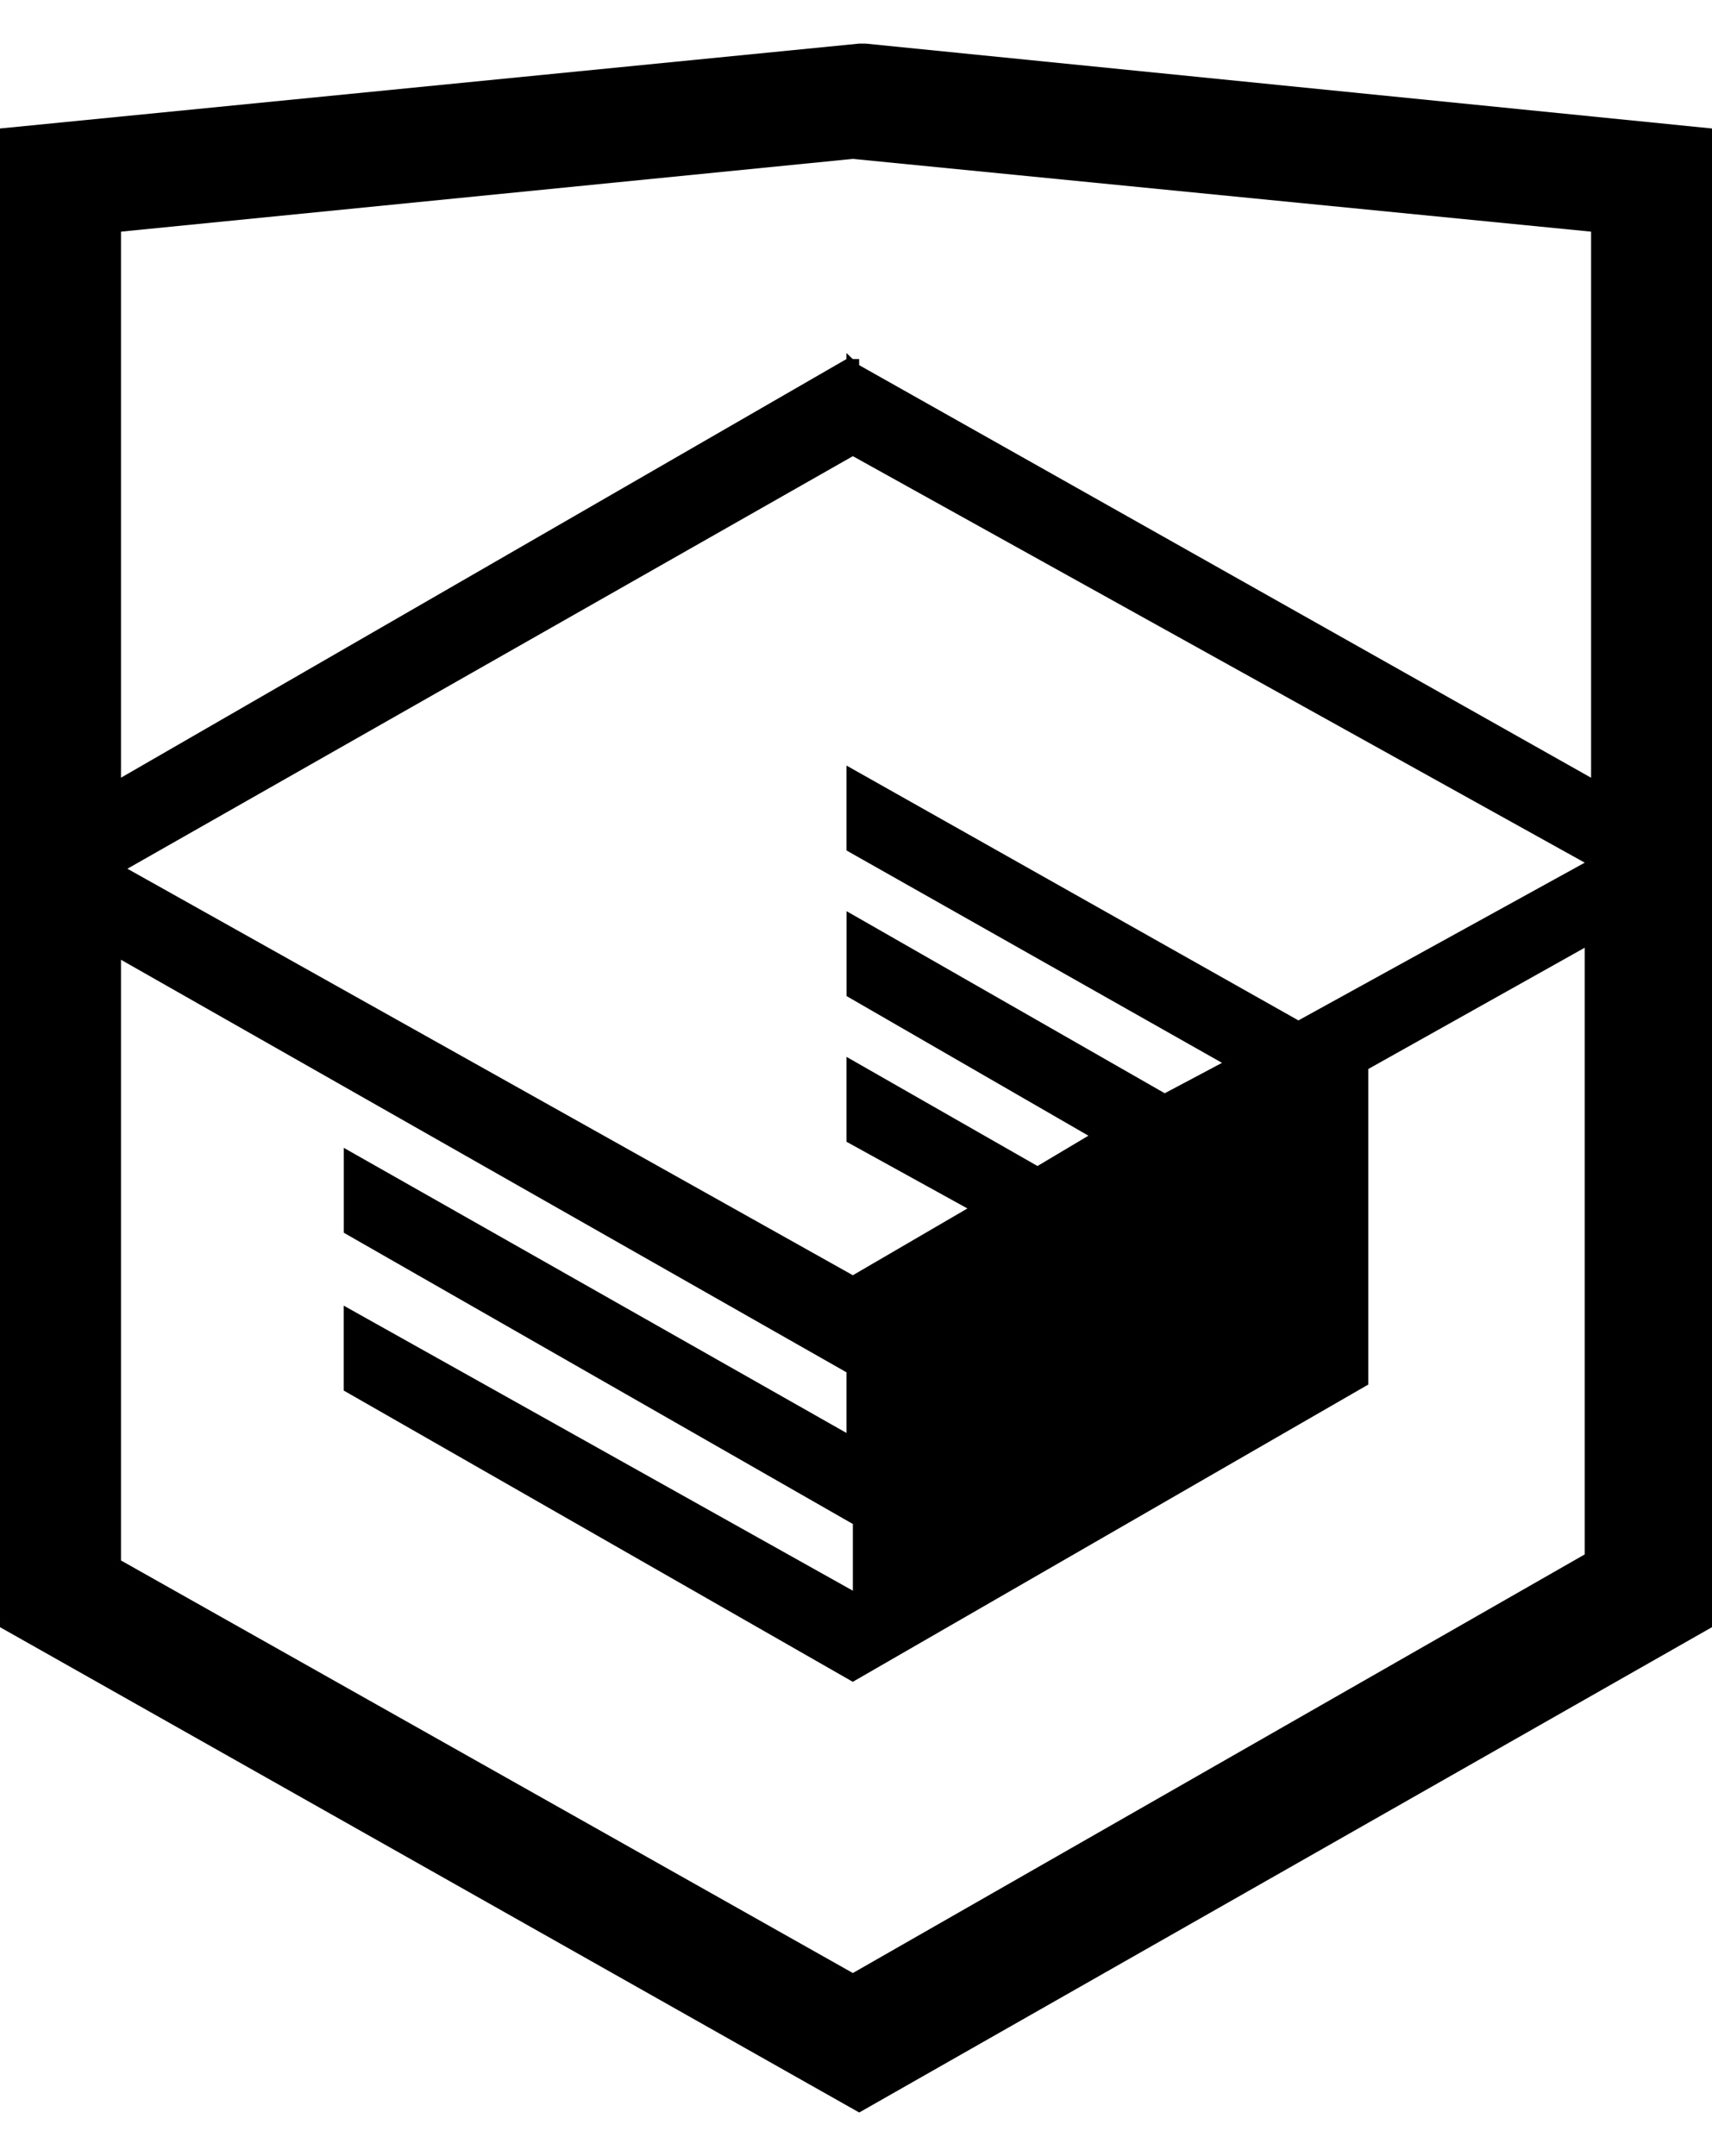 <svg width="27" height="34" viewBox="0 0 24 29" fill="currentColor" xmlns="http://www.w3.org/2000/svg"><path d="M12.134 0h-.09L0 1.19v21.007L12.045 29 24 22.197V1.19L12.134 0Zm10.17 10.29-10.26-5.783v-.085h-.089l-.089-.085v.085L1.696 10.29V2.636l10.26-1.02 10.349 1.02v7.654ZM11.956 5.783l10.26 5.698-4.014 2.211-6.335-3.572v1.19l5.264 2.977-.803.426-4.46-2.552v1.19l3.39 1.957-.714.425-2.677-1.53v1.19l1.695.935-1.606.936-10.17-5.698 10.17-5.783Zm-10.26 7.059 10.171 5.783v.85l-7.048-3.997v1.19l7.137 4.083v.935L4.818 17.69v1.19l7.137 4.083 7.227-4.167v-4.423l3.034-1.7v8.504l-10.26 5.868-10.26-5.783v-8.42Z"/></svg>